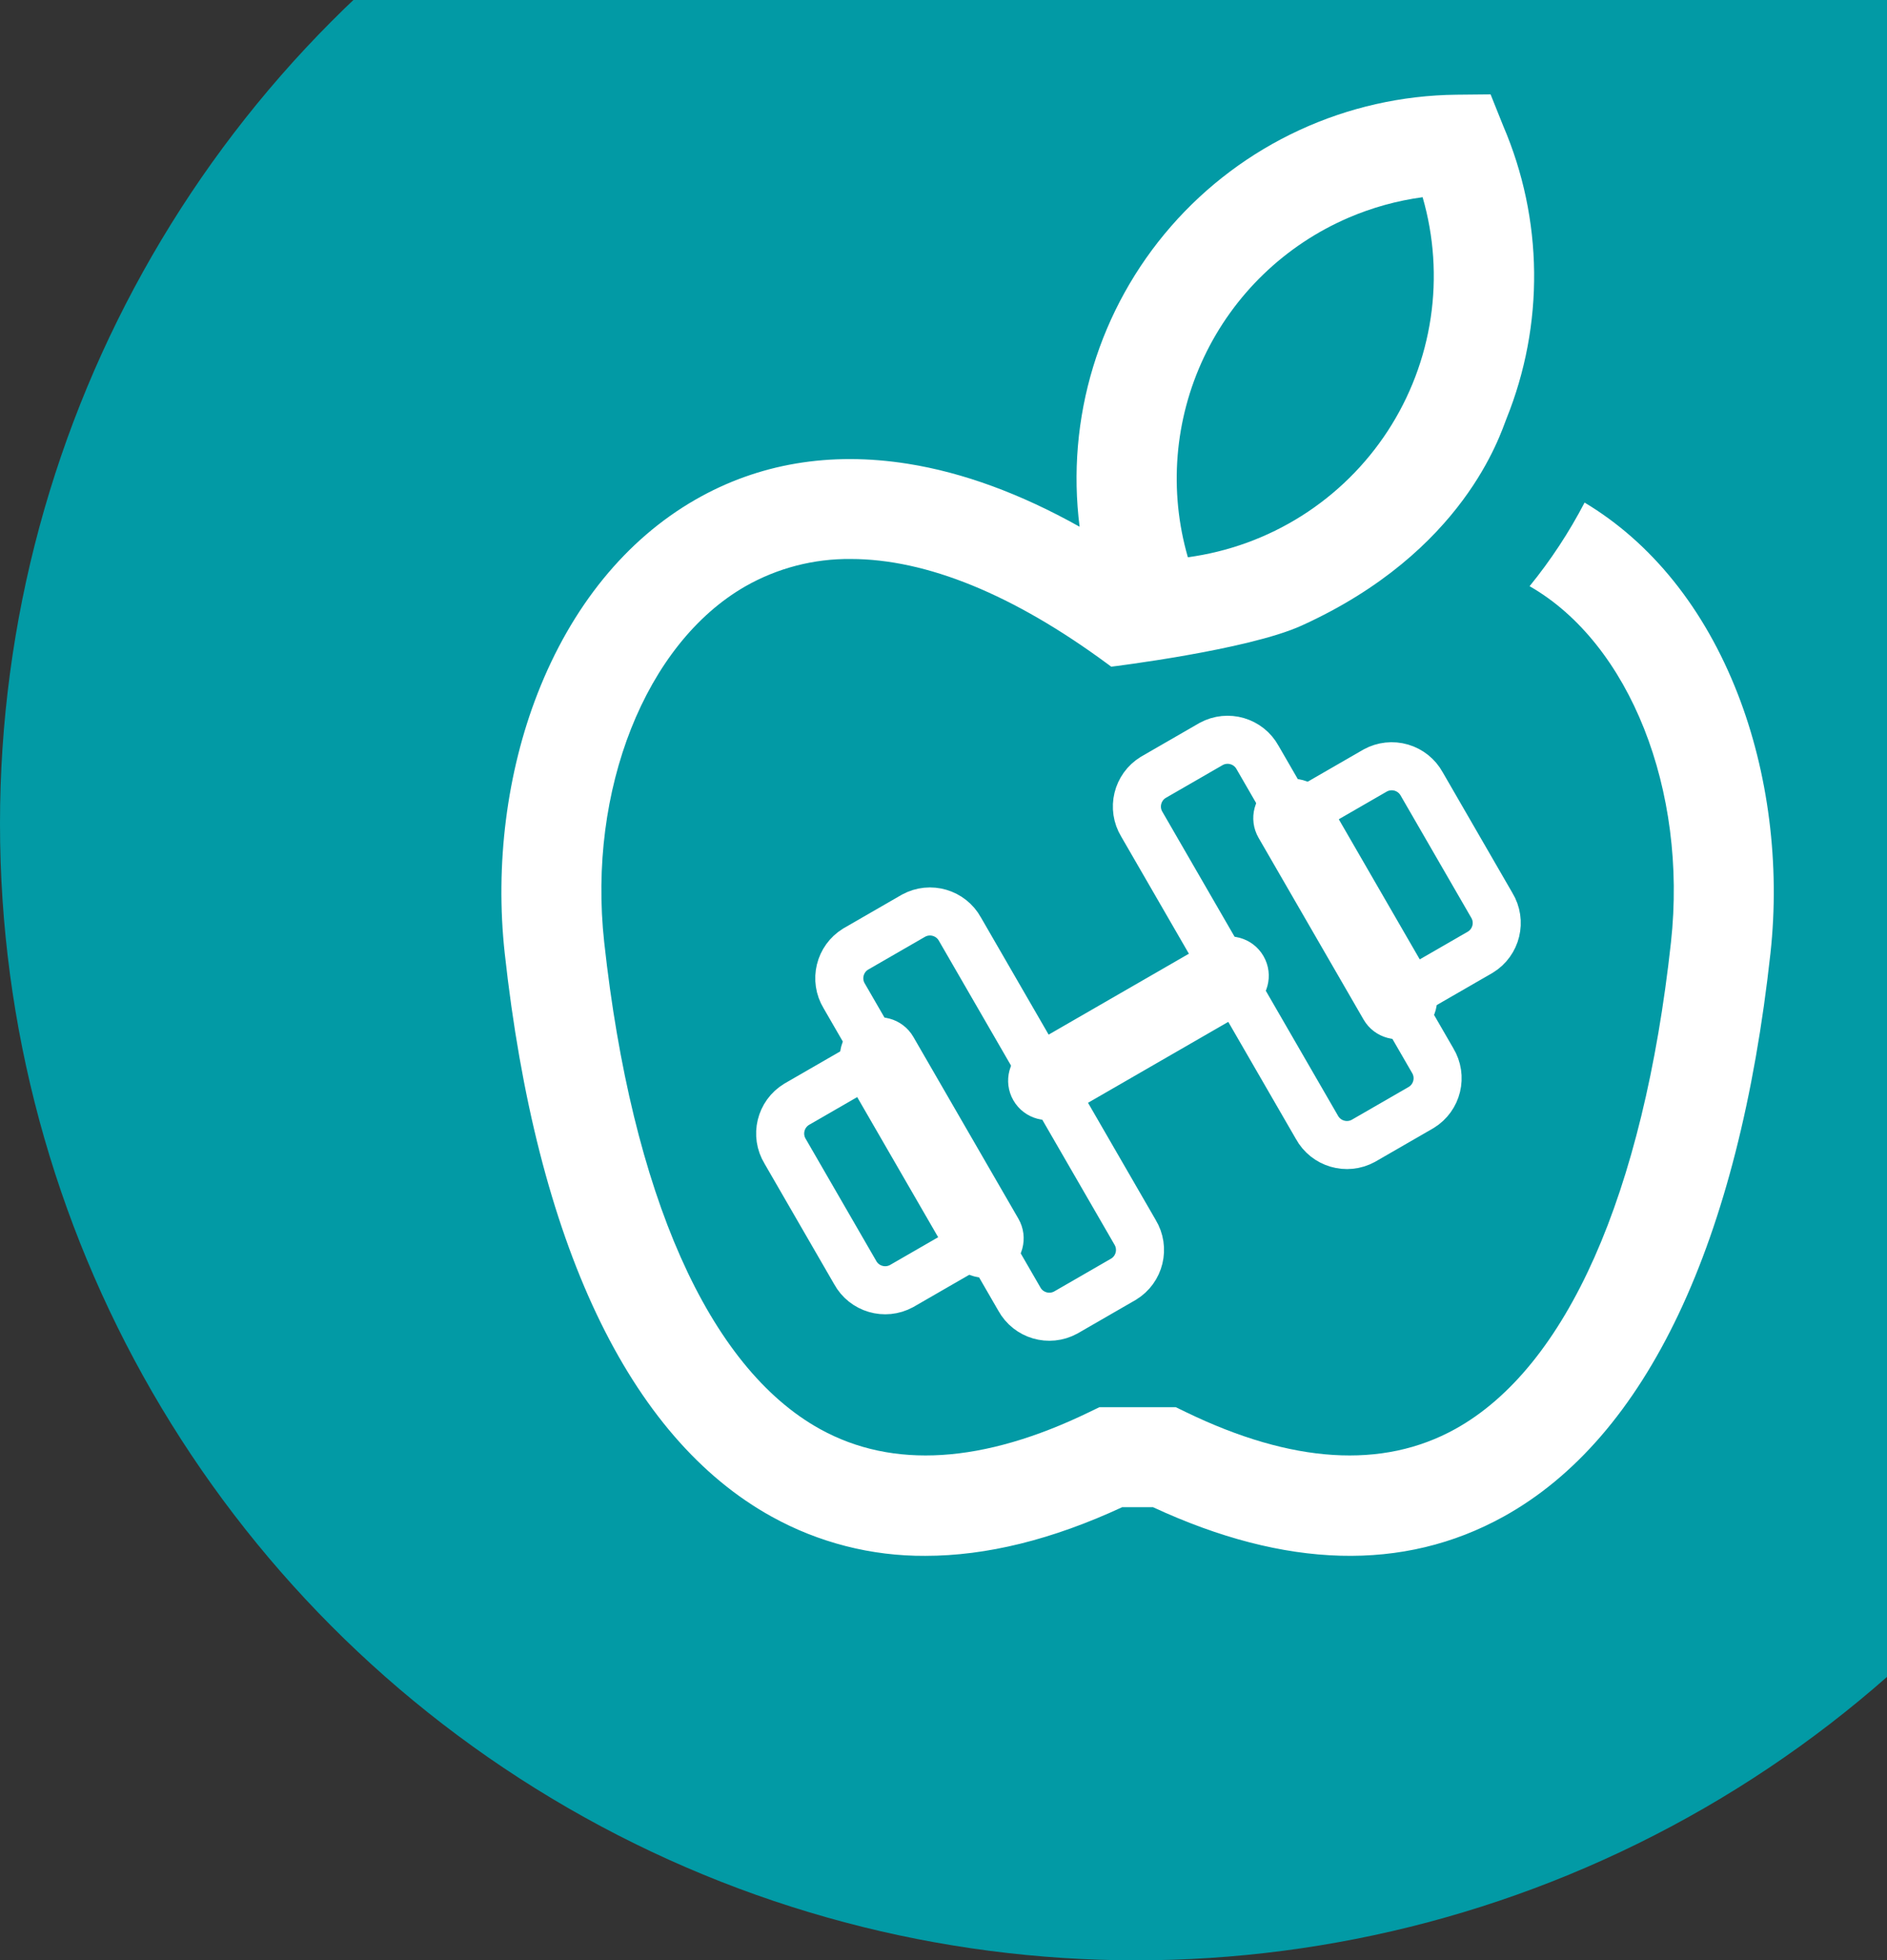 <svg width="700" height="727" viewBox="0 0 700 727" fill="none" xmlns="http://www.w3.org/2000/svg">
<rect x="0" y="0" width="700" height="727" fill="#333333" stroke="none"/>
<circle cx="421.5" cy="305.5" r="421.5" fill="#029AA5"/>
<path fill-rule="evenodd" clip-rule="evenodd" d="M317.426 351.962L338.899 339.577C345.052 336.224 352.762 338.485 356.123 344.629L421.042 456.957C424.687 462.936 422.793 470.738 416.809 474.384L395.336 486.769C389.183 490.122 381.474 487.86 378.113 481.717L365.131 459.255L334.448 476.951C328.295 480.305 320.586 478.042 317.224 471.899L291.261 426.975C287.616 420.995 289.509 413.195 295.493 409.548L326.176 391.851L313.194 369.389C309.549 363.409 311.443 355.609 317.426 351.962Z" stroke="white" stroke-width="17.827" stroke-linecap="round" stroke-linejoin="round"/>
<path fill-rule="evenodd" clip-rule="evenodd" d="M527.21 410.709L505.737 423.094C499.584 426.447 491.875 424.185 488.514 418.042L423.595 305.714C419.95 299.733 421.843 291.934 427.827 288.287L449.3 275.902C455.453 272.55 463.162 274.81 466.524 280.954L479.506 303.416L510.172 285.729C513.126 284.113 516.604 283.736 519.838 284.681C523.07 285.628 525.796 287.819 527.413 290.771L553.376 335.696C557.021 341.675 555.127 349.477 549.144 353.123L518.461 370.82L531.443 393.282C535.087 399.261 533.193 407.063 527.21 410.709Z" stroke="white" stroke-width="17.827" stroke-linecap="round" stroke-linejoin="round"/>
<path d="M352.48 466.551C356.514 473.531 365.448 475.922 372.435 471.893C379.422 467.863 381.816 458.938 377.782 451.958L352.48 466.551ZM338.827 384.555C334.793 377.575 325.859 375.183 318.872 379.213C311.885 383.243 309.491 392.168 313.525 399.148L338.827 384.555ZM492.174 296.11C488.14 289.13 479.206 286.738 472.219 290.768C465.232 294.798 462.838 303.723 466.872 310.703L492.174 296.11ZM505.827 378.106C509.861 385.086 518.796 387.477 525.782 383.448C532.769 379.418 535.163 370.493 531.129 363.513L505.827 378.106ZM381.279 388.155C374.292 392.185 371.898 401.11 375.932 408.09C379.966 415.069 388.9 417.461 395.887 413.431L381.279 388.155ZM463.359 374.516C470.346 370.486 472.74 361.561 468.706 354.581C464.672 347.601 455.737 345.21 448.751 349.239L463.359 374.516ZM377.782 451.958L338.827 384.555L313.525 399.148L352.48 466.551L377.782 451.958ZM466.872 310.703L505.827 378.106L531.129 363.513L492.174 296.11L466.872 310.703ZM395.887 413.431L463.359 374.516L448.751 349.239L381.279 388.155L395.887 413.431Z" fill="white"/>
<path d="M644.571 257.177C632.262 225.66 612.652 201.246 587.813 186.385C582.083 197.387 575.248 207.778 567.413 217.398C567.457 217.423 567.502 217.445 567.546 217.471C604.535 238.708 626.048 292.98 619.862 349.452C609.613 443.011 581.168 507.132 539.764 530.002C512.847 544.869 479.279 542.751 439.985 523.715L436.147 521.861H407.851L404.014 523.715C364.72 542.754 331.152 544.869 304.234 530.002C262.832 507.132 234.389 443.011 224.137 349.452C217.951 292.98 239.465 238.707 276.453 217.471C288.367 210.672 301.879 207.165 315.599 207.308C343.61 207.308 375.891 220.418 410.969 246.317L412.22 247.244C412.22 247.244 462.786 241.102 482.818 232.017C543.174 204.643 556.493 161.134 558.855 155.225C565.817 137.963 569.296 119.497 569.093 100.888C568.89 82.278 565.008 63.892 557.67 46.786L552.945 35L540.241 35.127C520.153 35.347 500.338 39.81 482.098 48.221C463.858 56.633 447.605 68.804 434.407 83.935C421.209 99.065 411.363 116.814 405.518 136.015C399.672 155.216 397.958 175.435 400.488 195.344C378.56 183.07 357.237 175.243 336.81 172.001C307.871 167.406 281.339 171.885 257.952 185.314C232.267 200.062 212.029 224.912 199.428 257.175C187.972 286.507 183.64 320.71 187.229 353.484C198.996 460.906 233.243 533.167 286.267 562.46C303.69 572.116 323.31 577.123 343.234 576.998C365.957 576.998 390.373 570.978 416.299 558.946H427.704C476.891 581.771 520.621 582.959 557.732 562.46C610.754 533.17 645.005 460.908 656.772 353.484C660.359 320.712 656.027 286.509 644.571 257.177ZM500.244 80.745C509.018 76.972 518.266 74.412 527.733 73.137C531.939 87.666 532.96 102.929 530.728 117.888C528.497 132.847 523.064 147.149 514.799 159.821C506.535 172.493 495.634 183.237 482.839 191.32C470.043 199.404 455.654 204.638 440.651 206.665C433.529 182.026 435.654 155.639 446.626 132.454C457.598 109.27 476.664 90.883 500.244 80.745Z" fill="white"/>
</svg>
